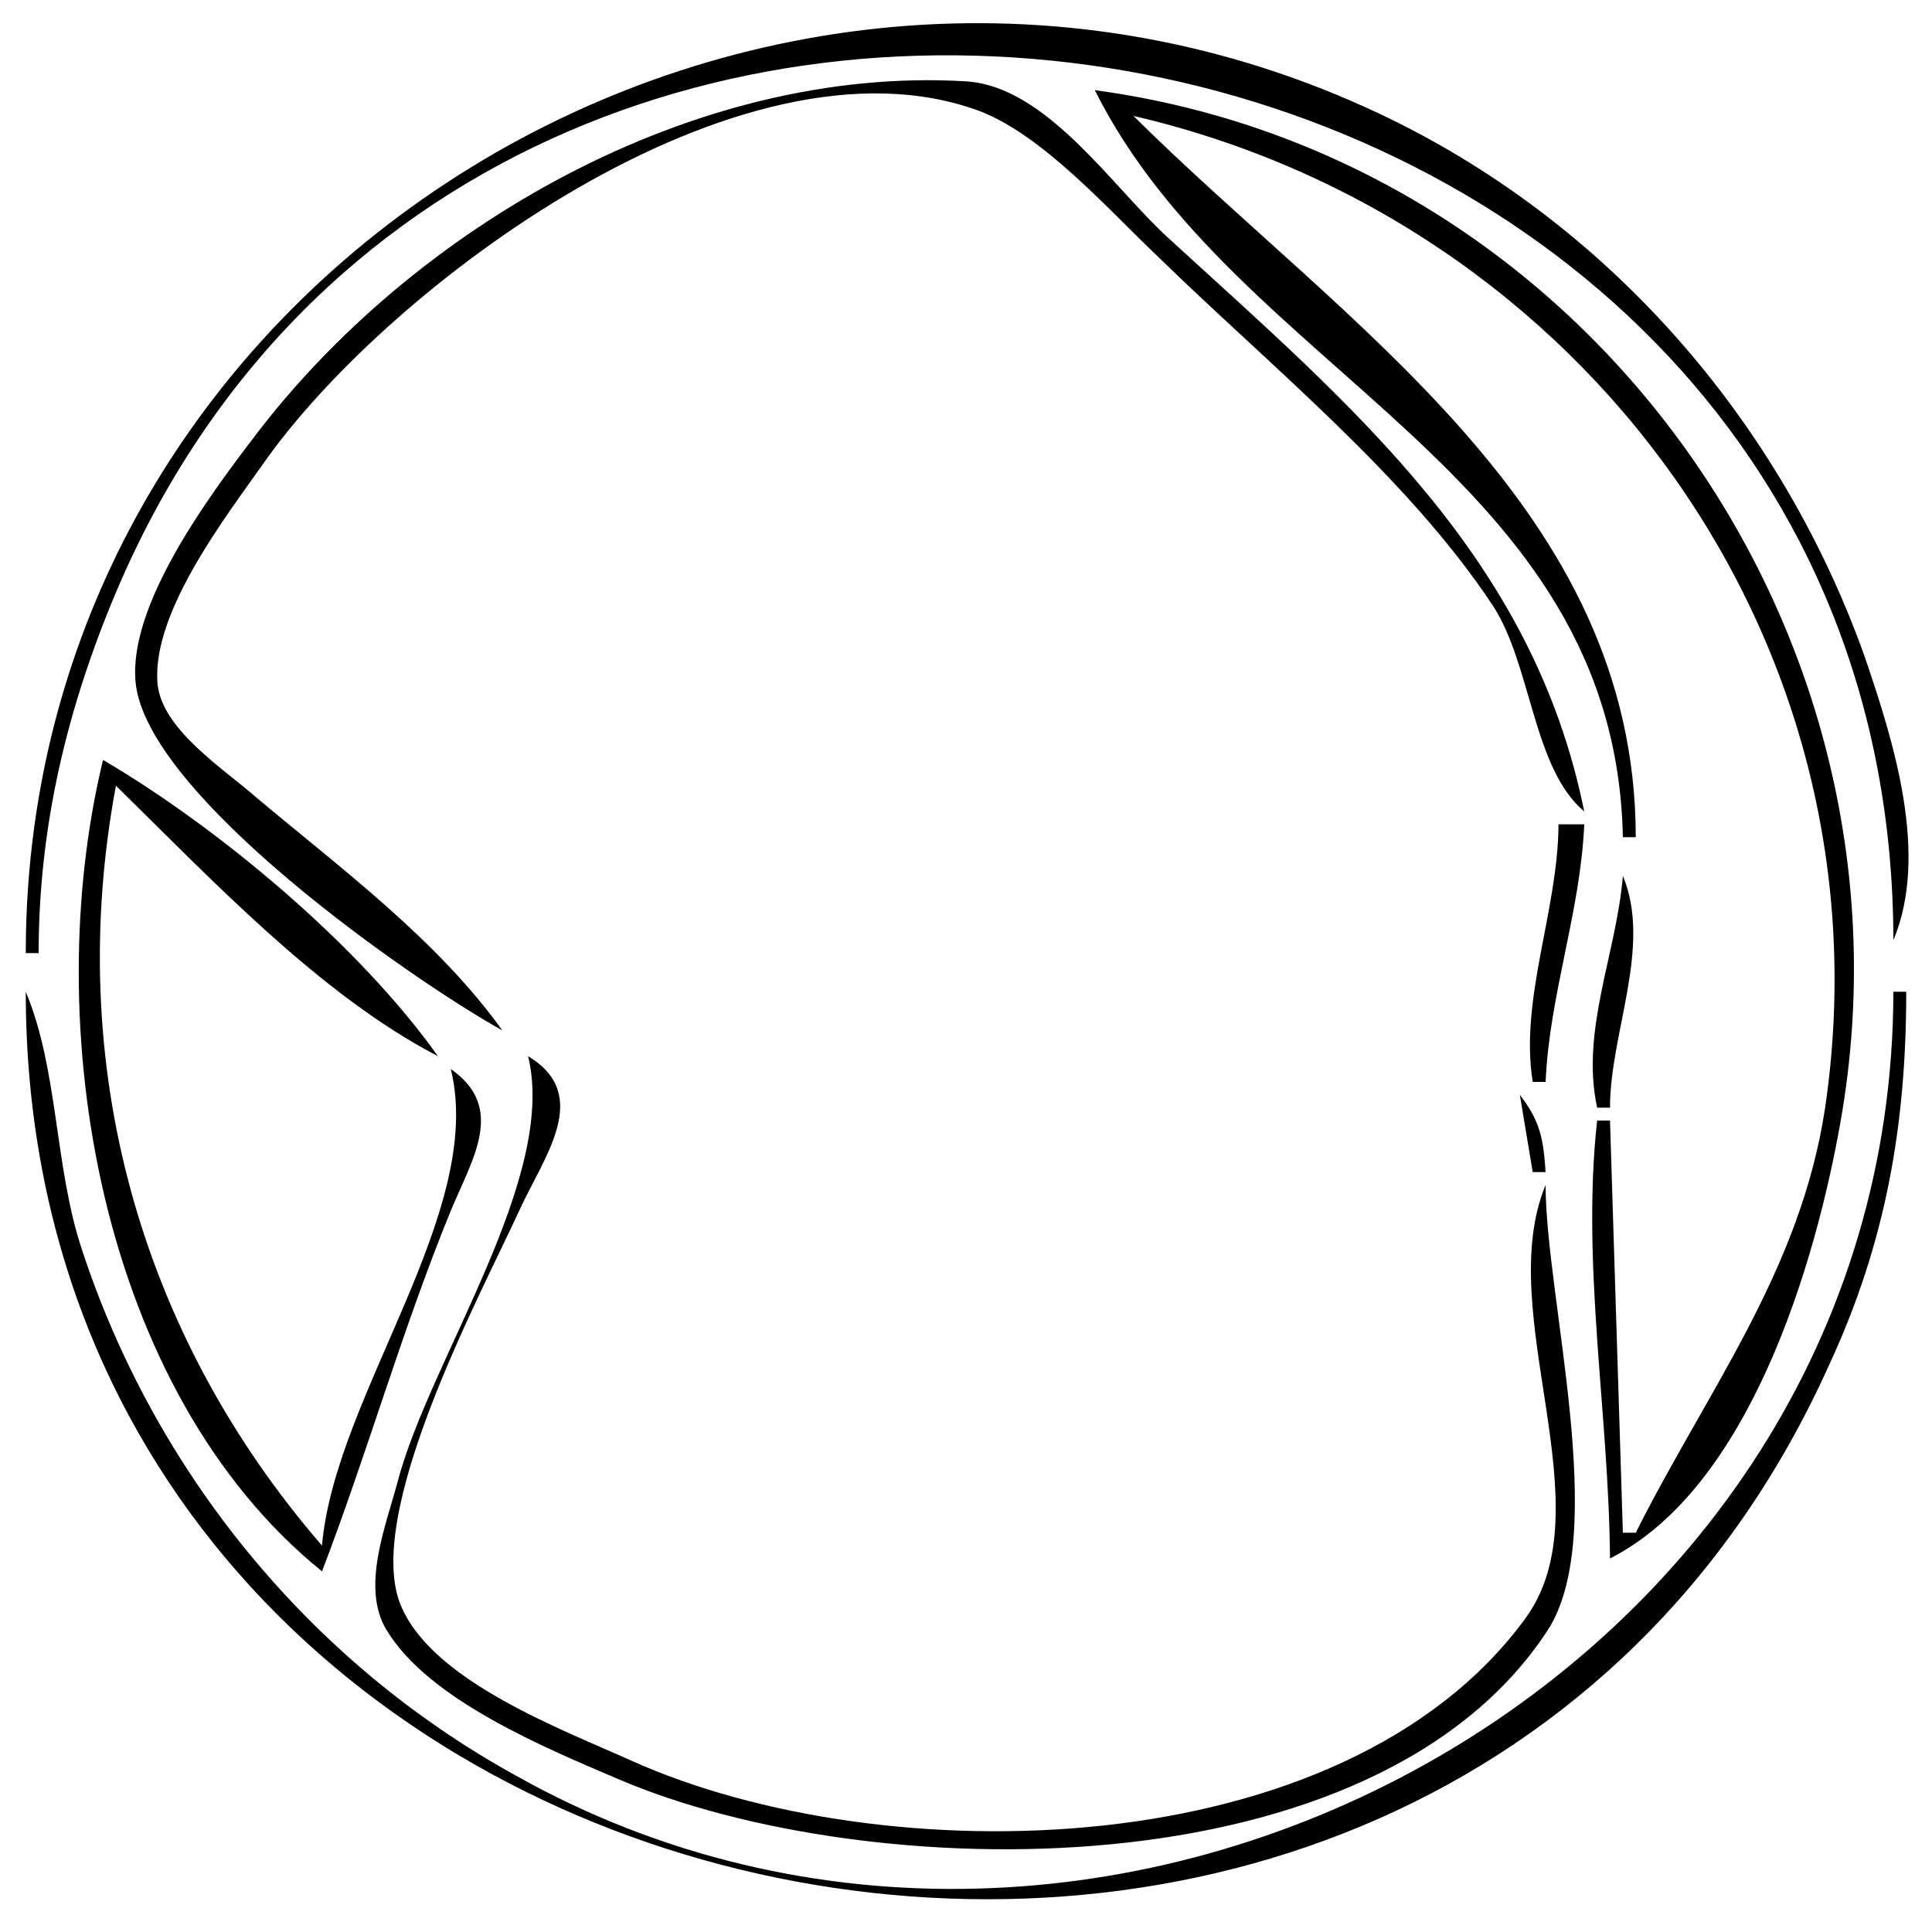 <?xml version="1.0" encoding="UTF-8"?>
<svg xmlns="http://www.w3.org/2000/svg" xmlns:xlink="http://www.w3.org/1999/xlink" width="150pt" height="150pt" viewBox="0 0 150 150" version="1.1">
<g id="surface1">
<path style=" stroke:none;fill-rule:nonzero;fill:rgb(0%,0%,0%);fill-opacity:1;" d="M 2 74 L 3 74 C 3 64.199 5.195 55.023 9 46 C 38 -22.551 146.949 -1.73 147 73 C 149.805 66.312 147 57.516 144.781 51 C 138.238 32.629 124.762 17.133 107 8.781 C 59.207 -13.684 2 20.719 2 74 M 39 80 C 34 73.012 26.516 67.461 20 62 C 17.445 59.73 12.5 56.637 12.223 53 C 11.82 47.504 17.508 40.156 20.438 36 C 30 22.328 57.41 1.781 76 8.602 C 81 10.5 86 16.234 90 20.016 C 98.59 28.395 109.281 37 115.891 47 C 118.902 51.578 119 59.645 123 63 C 119 43.234 105 31.555 90.715 18.484 C 86.398 14.57 81.277 6.695 75 6.316 C 53.812 5.039 32 17.688 19.676 34 C 16.234 38.516 9.926 47 10.531 53 C 11.398 61.719 31.82 76 39 80 M 85 7 C 96 29 125.41 36.57 126 65 L 127 65 C 126.984 39.457 104.492 25.355 88 9 C 123 17.125 147 50 141.703 86 C 139.793 98.695 132.516 108 127 119 L 126 119 L 125 87 L 124 87 C 122.766 98.234 124.914 109.754 125 121 C 135.816 115.508 140.961 98.141 142.914 87 C 149.547 49.238 123.309 12.16 85 7 M 8 59 C 3 79.625 7.699 108 25 122 C 28.547 112.738 31.23 103.203 35 94 C 36.652 90.008 39.32 86 35 83 C 37.73 94.105 26 108.34 25 120 C 10.707 103.48 5 82.469 9 61 C 16.359 68.207 24.84 77.25 34 82 C 27.887 73.391 17 64.285 8 59 M 121 64 C 120.98 70.656 117.965 77.566 119 84 L 120 84 C 120.297 77.219 122.707 70.797 123 64 L 121 64 M 126 68 C 125.508 74.031 122.703 80 124 86 L 125 86 C 125 80.18 128.285 73.496 126 68 M 2 77 C 2 152.945 111 174.863 142 106 C 146.418 96.492 148 87.34 148 77 L 147 77 C 146.965 130.453 85.445 163.406 40 137.828 C 24 129 12 114.23 6.355 97 C 4.223 90.598 4.535 83.027 2 77 M 41 82 C 43.312 91.426 33.379 105.539 30.883 115 C 29.988 118.398 28 123.215 30 126.535 C 33.281 132 42.398 135.727 48 138.129 C 67.43 146.449 106.75 147.137 120.168 126.562 C 125 119.074 120 100.766 120 92 C 115.867 102 124.785 117.039 118.398 125.699 C 104.219 145 68.52 145.48 49 136.688 C 43.648 134.277 33.73 130.578 31.199 124.824 C 28 117.824 37.34 100.488 40.309 94 C 42.254 89.75 46 85.016 41 82 M 118 85 L 119 91 L 120 91 C 119.824 88.387 119.582 87.059 118 85 "/>
</g>
</svg>
